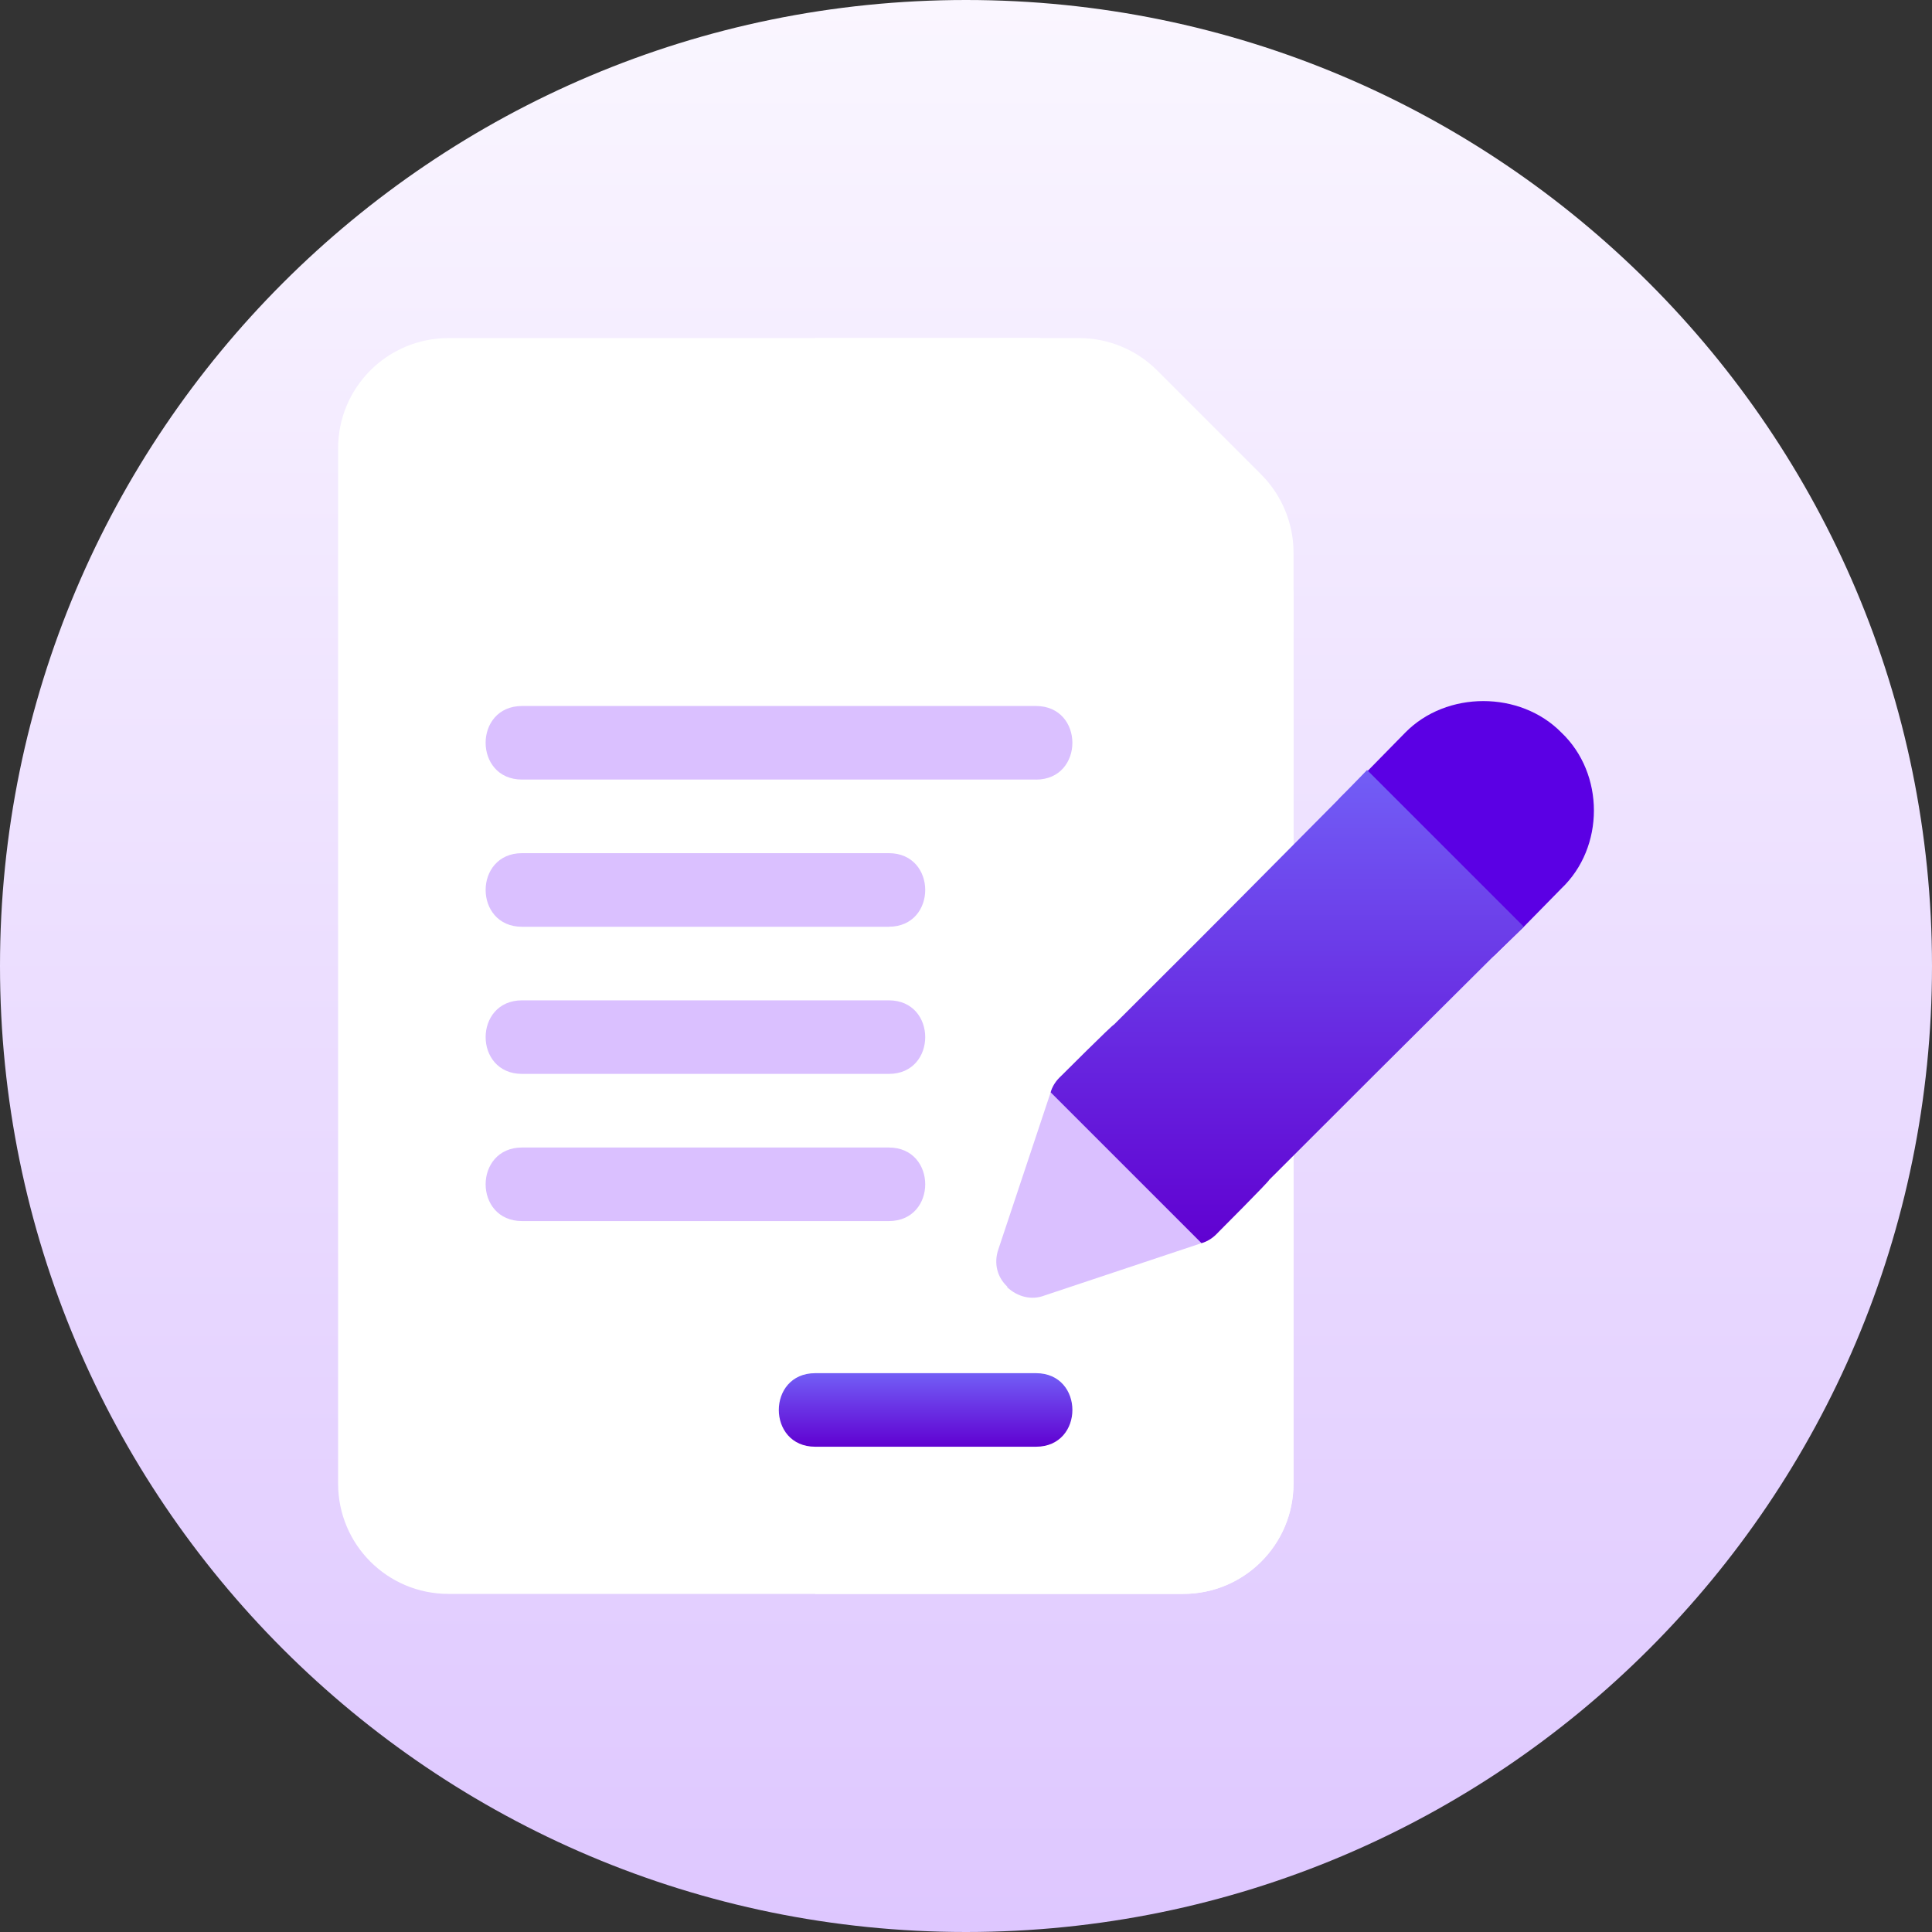 <svg xmlns="http://www.w3.org/2000/svg" width="40" height="40" fill="none" viewBox="0 0 40 40">
    <rect x="0" y="0" width="40" height="40" fill="#333333" stroke="none"/>
    <defs>
        <linearGradient id="paint0_linear" x1="20" x2="20" y1="0" y2="40" gradientUnits="userSpaceOnUse">
            <stop stop-color="#FAF6FF"/>
            <stop offset="1" stop-color="#DEC7FF"/>
        </linearGradient>
        <linearGradient id="paint1_linear" x1="19.163" x2="19.163" y1="28.43" y2="29.953" gradientUnits="userSpaceOnUse">
            <stop stop-color="#725EF6"/>
            <stop offset="1" stop-color="#6001D1"/>
        </linearGradient>
        <linearGradient id="paint2_linear" x1="26.651" x2="26.651" y1="15.943" y2="25.739" gradientUnits="userSpaceOnUse">
            <stop stop-color="#725EF6"/>
            <stop offset="1" stop-color="#6001D1"/>
        </linearGradient>
    </defs>
    <path fill="url(#paint0_linear)" d="M20 40c11.046 0 20-8.954 20-20S31.046 0 20 0 0 8.954 0 20s8.954 20 20 20z"/>
    <path fill="#fff" d="M26.019 11.57H22.21V7.762c0-.427-.335-.762-.762-.762H9.285C8.021 7 7 8.02 7 9.285v21.43C7 31.979 8.02 33 9.285 33h15.21c1.265 0 2.286-1.02 2.286-2.285V12.332c0-.427-.335-.762-.762-.762z"/>
    <path fill="#fff" d="M26.78 12.332v18.383c0 1.264-1.02 2.285-2.285 2.285h-7.617V7h4.57c.427 0 .762.335.762.762v3.808h3.809c.427 0 .762.335.762.762z"/>
    <path fill="#fff" d="M26.78 13.094h-5.332c-.42 0-.761-.34-.761-.762V7h1.66c.598 0 1.184.242 1.607.666l2.162 2.162c.422.424.665 1.009.665 1.605v1.66z"/>
    <path fill="#5B00E4" d="M32.326 15.166c-.853-.868-2.377-.868-3.23 0l-.777.792-.548.533c-.305.29-.305.777 0 1.067l1.081 1.081 1.082 1.082c.274.305.792.305 1.066 0l.549-.533.777-.792c.899-.854.899-2.377 0-3.23z"/>
    <path fill="#DAC0FF" d="M23.642 23.85l-1.569-1.57c-.03-.03-.06-.03-.091 0l-.046.03c-.091.092-.152.199-.183.305l-1.081 3.245c-.107.305-.016.594.182.777v.015c.214.198.503.275.777.168l3.245-1.082c.107-.03.213-.091.305-.183l.03-.03c.03-.03.03-.06 0-.091-.502-.518-1.05-1.067-1.569-1.585zM21.448 16.14h-10.64c-1.005 0-1.005-1.523 0-1.523h10.64c1.006 0 1.006 1.524 0 1.524zM18.402 19.188h-7.593c-1.006 0-1.006-1.524 0-1.524h7.593c1.005 0 1.005 1.523 0 1.523zM18.402 22.234h-7.593c-1.006 0-1.006-1.523 0-1.523h7.593c1.005 0 1.005 1.523 0 1.523zM18.402 25.281h-7.593c-1.006 0-1.006-1.523 0-1.523h7.593c1.005 0 1.005 1.523 0 1.523z"/>
    <path fill="url(#paint1_linear)" d="M21.449 29.953h-4.57c-1.006 0-1.006-1.523 0-1.523h4.57c1.005 0 1.005 1.523 0 1.523z"/>
    <path fill="url(#paint2_linear)" d="M31.549 19.188L31 19.72c-3.016 3.001-2.01 1.996-4.722 4.707 0 .03-1.082 1.113-1.097 1.128-.091.091-.198.152-.305.183l-3.123-3.123c.03-.107.092-.214.183-.305.015-.015 1.097-1.097 1.128-1.097 1.98-1.98 1.005-.99 4.707-4.723l.533-.548 3.245 3.245z"/>
</svg>
